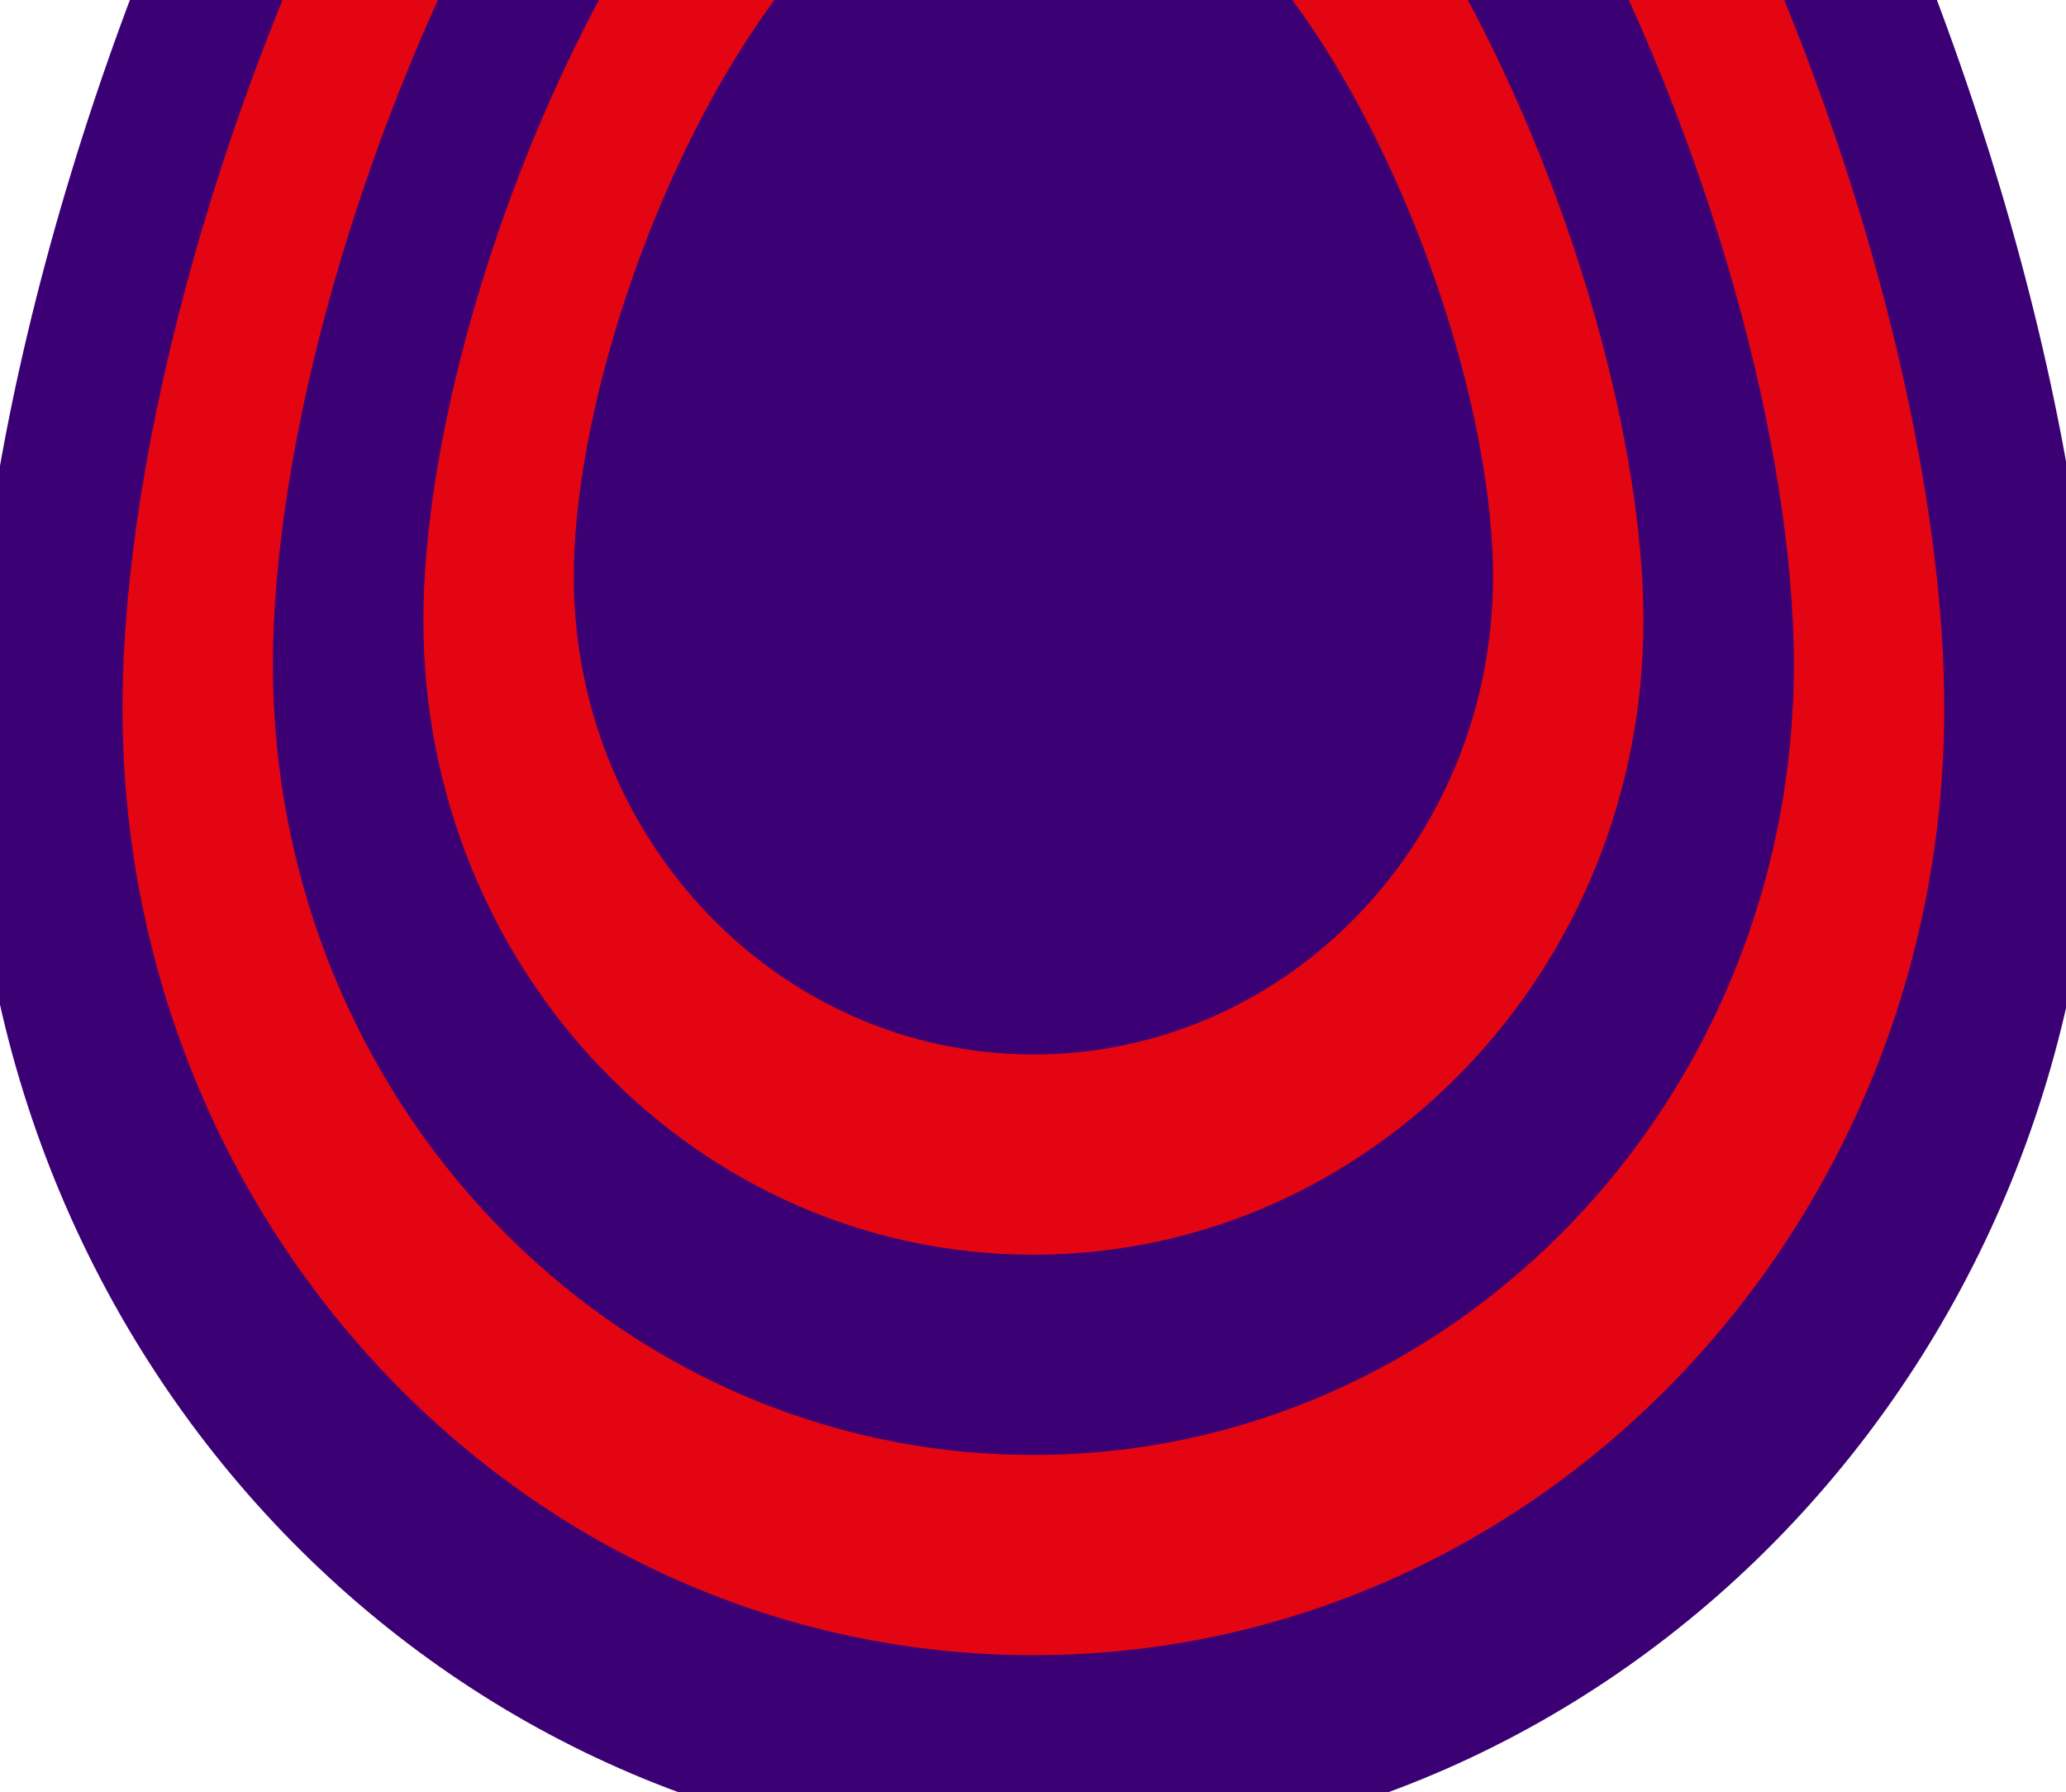 <svg width="1440" height="1249" viewBox="0 0 1440 1249" fill="none" xmlns="http://www.w3.org/2000/svg">
<path d="M1460 524.247C1460 948.8 1128.81 1292.97 720.274 1292.97C311.738 1292.97 -19.451 948.8 -19.451 524.247C-19.451 99.694 311.738 -676 720.274 -676C1128.81 -676 1460 99.694 1460 524.247Z" fill="#3B0073"/>
<path d="M1355.15 493.672C1355.15 858.042 1070.91 1153.44 720.272 1153.44C369.637 1153.44 85.395 858.056 85.395 493.672C85.395 129.288 369.637 -536.454 720.272 -536.454C1070.91 -536.454 1355.15 129.301 1355.15 493.672Z" fill="#E30512"/>
<path d="M1250.31 463.087C1250.31 767.288 1013 1013.9 720.265 1013.9C427.532 1013.9 190.226 767.301 190.226 463.087C190.226 158.872 427.532 -396.918 720.265 -396.918C1013 -396.918 1250.31 158.885 1250.31 463.087Z" fill="#3B0073"/>
<path d="M1145.47 432.495C1145.47 676.527 955.111 874.344 720.279 874.344C485.448 874.344 295.089 676.514 295.089 432.495C295.089 188.475 485.448 -257.402 720.279 -257.402C955.111 -257.402 1145.47 188.462 1145.47 432.495Z" fill="#E30512"/>
<path d="M1040.63 401.911C1040.63 585.762 897.201 734.809 720.284 734.809C543.367 734.809 399.943 585.762 399.943 401.911C399.943 218.061 543.367 -117.864 720.284 -117.864C897.201 -117.864 1040.63 218.061 1040.63 401.911Z" fill="#3B0073"/>
</svg>
